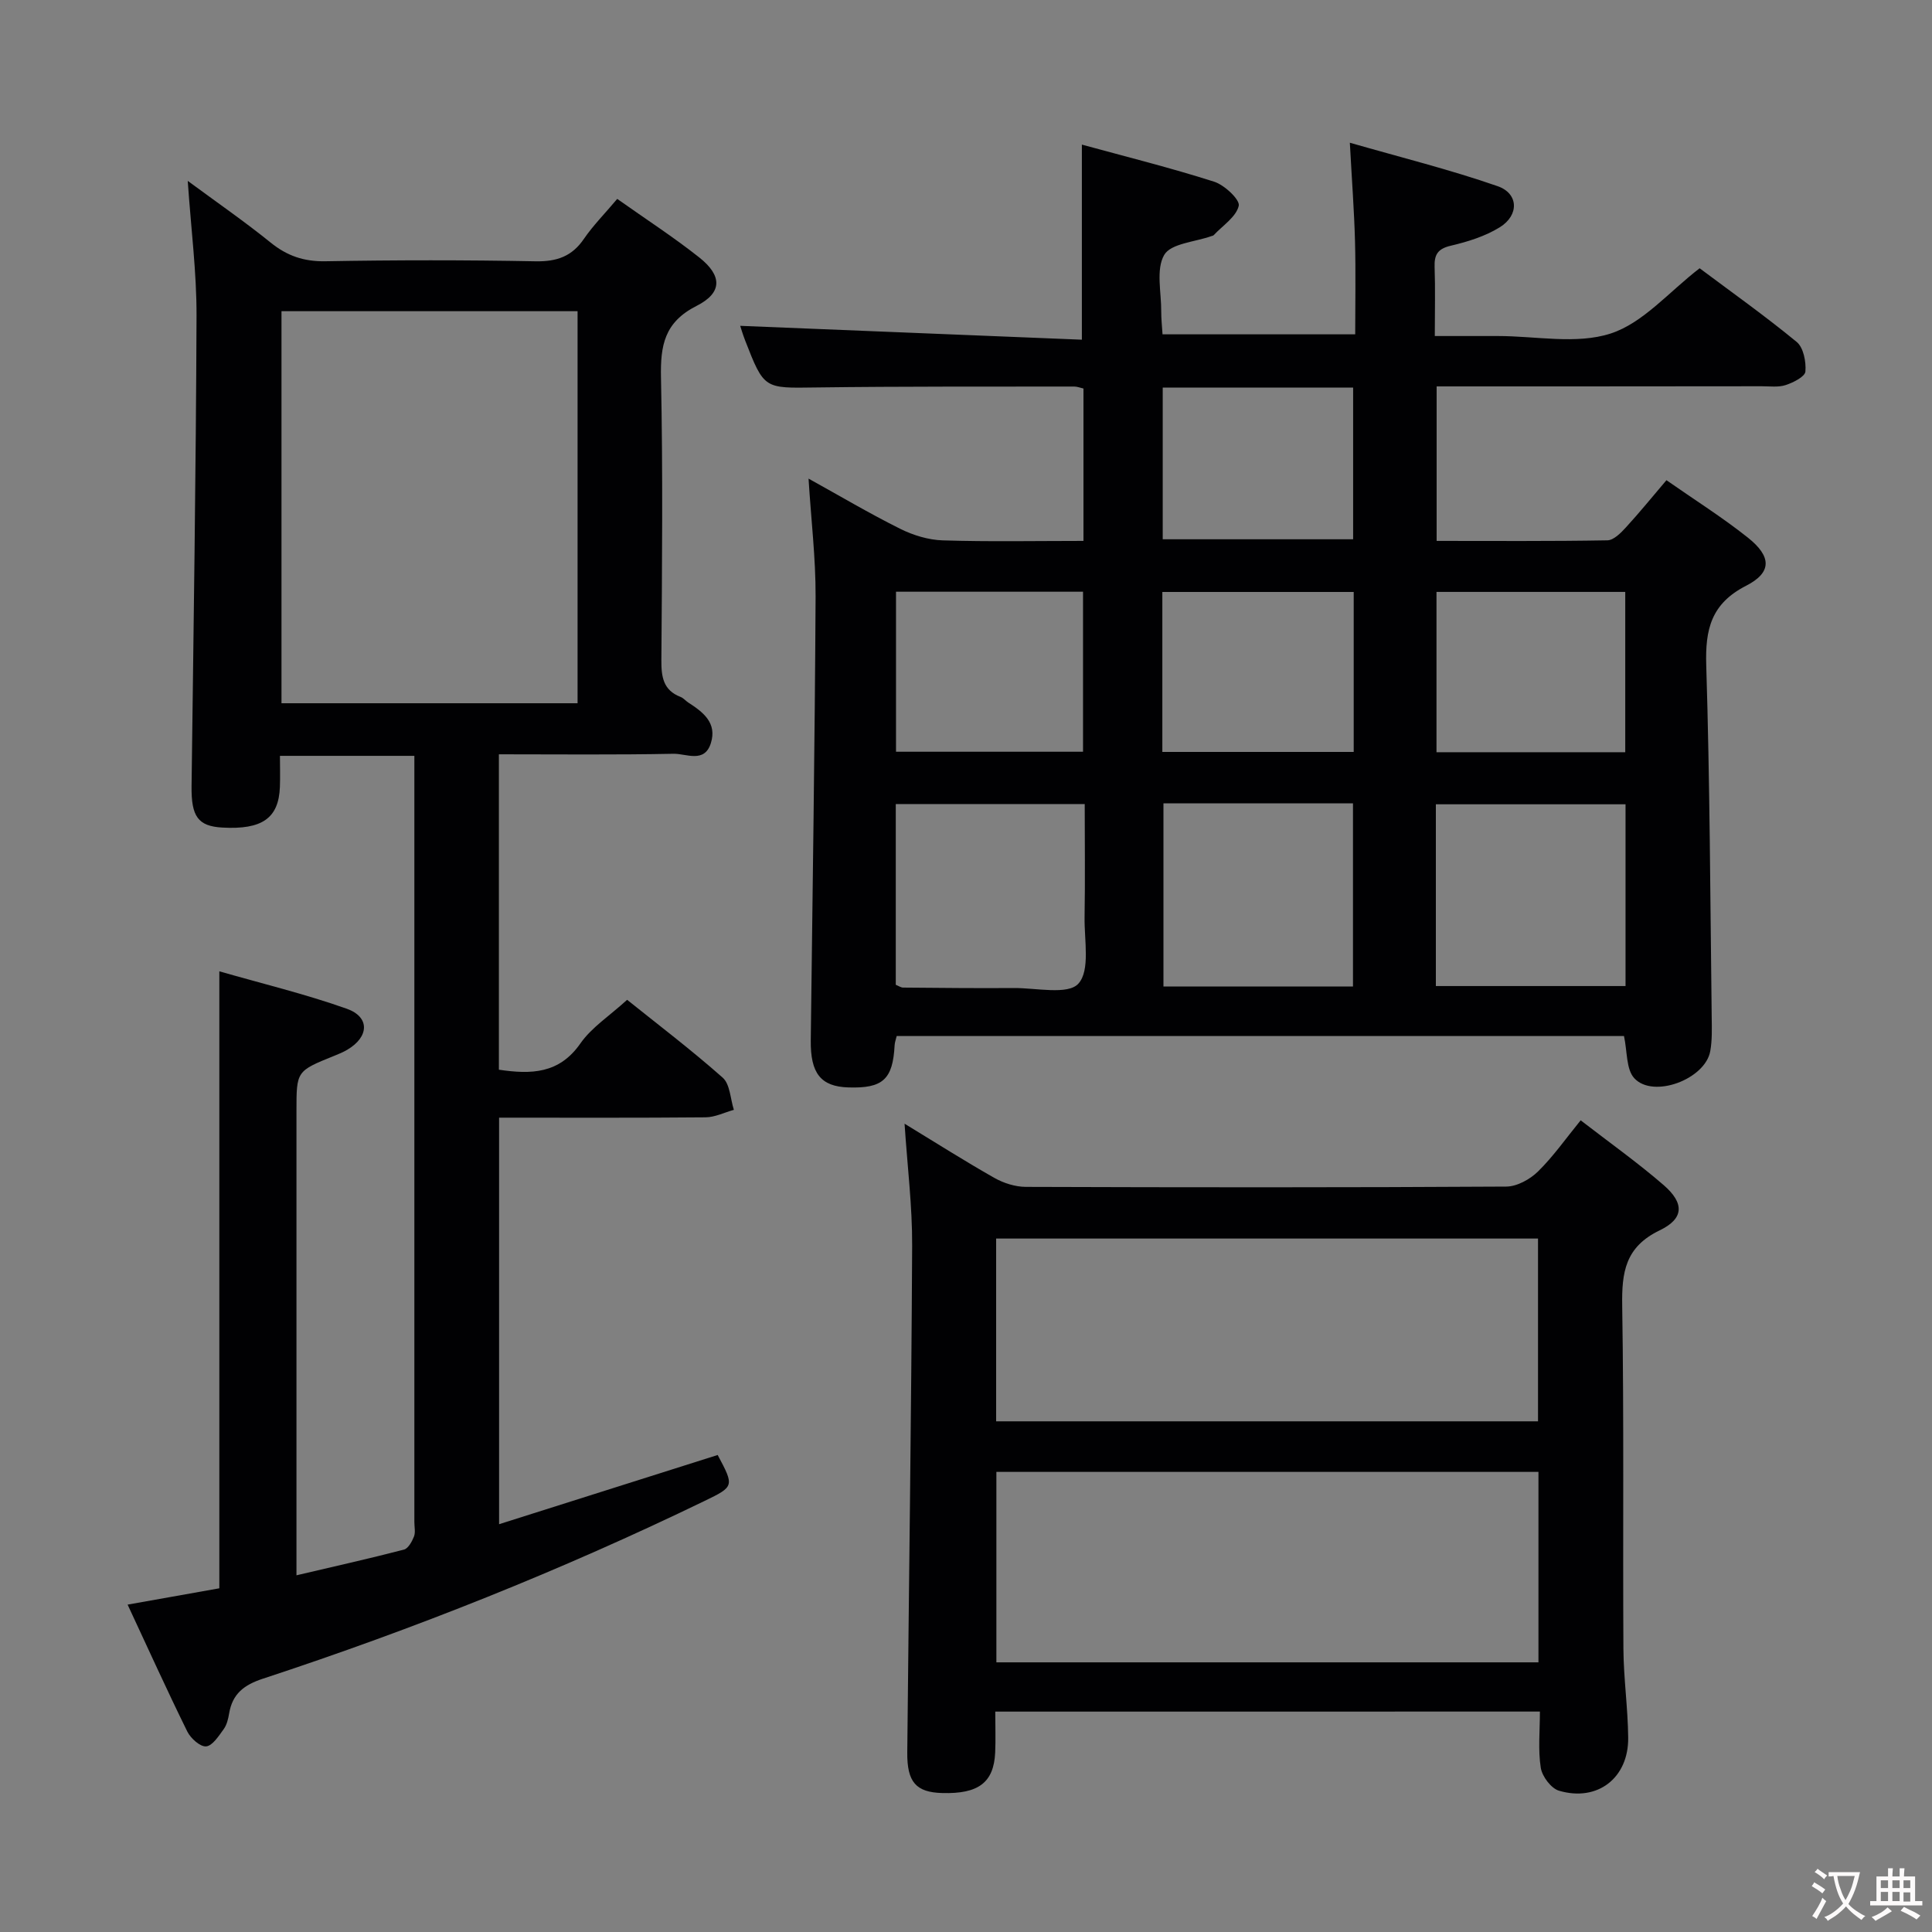 <svg enable-background="new 0 0 400 400" viewBox="0 0 400 400" xmlns="http://www.w3.org/2000/svg"><rect x="0" y="0" width="400" height="400" fill="#808080" stroke="none"/><g fill="#010103"><path d="m167.4 99.09c6.43 3.56 12.57 7.2 18.95 10.38 2.7 1.35 5.87 2.32 8.86 2.41 9.61.3 19.23.11 29.11.11 0-10.78 0-21.04 0-31.55-.7-.16-1.3-.41-1.91-.41-17.83.03-35.66-.05-53.48.19-10.72.15-10.72.39-14.66-9.74-.51-1.32-.91-2.68-1.02-3.02 23.47.95 46.96 1.91 70.74 2.87 0-14.03 0-26.89 0-40.39 9.02 2.47 18.3 4.78 27.39 7.68 2.14.68 5.38 3.74 5.09 4.99-.54 2.31-3.33 4.09-5.19 6.08-.1.11-.3.14-.46.19-3.39 1.22-8.39 1.51-9.78 3.89-1.75 3.02-.59 7.75-.62 11.74-.01 1.46.16 2.92.27 4.71h39.89c0-6.42.13-12.84-.04-19.26-.17-6.31-.65-12.61-1.07-20.41 10.6 3.05 20.76 5.57 30.61 9 4.35 1.52 4.46 6.01.44 8.5-3.02 1.87-6.64 3-10.14 3.82-2.74.64-3.45 1.87-3.36 4.44.16 4.48.04 8.97.04 14.26h11.58 1.5c7.83 0 16.24 1.78 23.33-.52 6.72-2.18 12.06-8.62 18.42-13.51 6.41 4.8 13.45 9.79 20.09 15.25 1.41 1.16 1.98 4.1 1.81 6.13-.09 1.07-2.5 2.28-4.07 2.8-1.51.5-3.29.25-4.96.25-22.31.03-44.63.03-67.32.03v31.99c11.81 0 23.58.09 35.35-.12 1.31-.02 2.8-1.54 3.85-2.69 2.79-3.04 5.39-6.25 8.38-9.76 5.78 4.04 11.55 7.67 16.85 11.88 4.93 3.92 5.02 7.22-.35 9.97-7.26 3.71-8.49 9.03-8.26 16.49.75 24.29.83 48.6 1.13 72.9.03 2.33.11 4.7-.3 6.97-1.05 5.83-11.83 9.87-15.74 5.59-1.69-1.85-1.42-5.5-2.12-8.72-49.91 0-100.13 0-150.58 0-.16.69-.4 1.3-.43 1.92-.37 7.06-2.43 8.95-9.58 8.72-5.7-.18-7.86-2.91-7.78-9.74.37-30.63.84-61.26 1-91.9.03-7.93-.93-15.87-1.46-24.41zm73.48 67.23v37.93h39.24c0-12.83 0-25.32 0-37.93-13.24 0-26.02 0-39.24 0zm56.4 37.83h39.27c0-12.83 0-25.22 0-37.63-13.28 0-26.17 0-39.27 0zm-111.82-37.68v37.42c.62.25 1.07.58 1.53.58 7.64.06 15.29.15 22.93.09 4.62-.03 11.2 1.48 13.35-.91 2.48-2.74 1.2-9.02 1.28-13.76.13-7.76.03-15.52.03-23.42-13.41 0-26.12 0-39.12 0zm55.19-10.79h39.62c0-11.15 0-22.05 0-33.12-13.34 0-26.36 0-39.62 0zm95.84.06c0-10.99 0-21.98 0-33.19-13.08 0-26.08 0-39.08 0v33.19zm-112.26-33.23c-13.09 0-25.82 0-38.72 0v33.13h38.72c0-11.21 0-22.11 0-33.13zm16.5-10.86h39.42c0-10.71 0-21.06 0-31.41-13.35 0-26.27 0-39.42 0z"/><path d="m127.79 41.18c5.92 4.19 11.65 7.9 16.97 12.11 4.78 3.78 4.85 7.32-.54 10.04-6.68 3.38-7.51 8.21-7.37 14.86.41 19.49.22 38.99.08 58.48-.02 3.46.37 6.23 3.97 7.62.6.23 1.05.81 1.61 1.17 3.06 1.97 5.98 4.2 4.67 8.39-1.32 4.24-5.11 2.16-7.72 2.21-11.95.24-23.91.11-36.17.11v65.3c6.7.99 12.48.86 16.87-5.43 2.32-3.33 6.01-5.69 9.68-9.04 6.28 5.04 13.25 10.33 19.79 16.12 1.53 1.36 1.58 4.4 2.31 6.66-1.95.54-3.9 1.53-5.86 1.55-14.14.13-28.27.07-42.75.07v84.17c15.22-4.82 30.24-9.58 45.26-14.33 3.43 6.45 3.47 6.52-2.69 9.5-29.65 14.36-60.18 26.54-91.46 36.81-3.94 1.3-6.32 3.14-7 7.2-.19 1.13-.48 2.37-1.14 3.27-1.02 1.4-2.31 3.43-3.62 3.55-1.23.11-3.2-1.66-3.9-3.07-4.17-8.47-8.07-17.08-12.36-26.28 6.73-1.2 12.97-2.31 18.99-3.38 0-42.55 0-84.64 0-127.74 8.82 2.54 17.77 4.69 26.39 7.75 4.83 1.72 4.62 5.83.1 8.49-.85.5-1.78.89-2.71 1.26-7.8 3.15-7.81 3.15-7.81 11.35v89.48 6.72c7.87-1.85 15.09-3.46 22.25-5.32.89-.23 1.67-1.67 2.08-2.71.34-.86.08-1.97.08-2.97 0-51.16 0-102.31 0-153.47 0-1.63 0-3.26 0-5.19-9.42 0-18.32 0-27.83 0 0 2.23.07 4.34-.01 6.45-.25 6.46-3.68 8.86-11.91 8.4-5.06-.28-6.45-2.31-6.38-8.54.41-32.47.91-64.94 1.03-97.41.03-8.94-1.13-17.88-1.82-27.94 6.17 4.55 11.83 8.46 17.16 12.77 3.42 2.77 6.9 3.95 11.36 3.87 14.49-.26 29-.27 43.49.01 4.41.08 7.56-1.01 10.05-4.7 1.88-2.73 4.25-5.12 6.86-8.22zm-69.51 104.42h61.3c0-27.27 0-54.14 0-81.17-20.58 0-40.8 0-61.3 0z"/><path d="m206.06 354.37c0 3.17.1 5.83-.02 8.48-.29 6.21-3.46 8.59-10.96 8.38-5.41-.15-7.3-2.24-7.24-8.41.34-34.96.84-69.93 1.01-104.89.04-8.22-.99-16.44-1.57-25.28 6.43 3.91 12.43 7.73 18.61 11.23 1.91 1.08 4.31 1.84 6.49 1.85 33.15.11 66.3.14 99.46-.06 2.24-.01 4.93-1.5 6.59-3.13 3.16-3.1 5.74-6.8 8.83-10.59 5.98 4.62 11.81 8.76 17.18 13.41 4.29 3.72 4.27 6.92-.82 9.37-7.16 3.45-7.87 8.7-7.76 15.65.38 23.65.11 47.31.25 70.97.04 6.14.93 12.27.99 18.42.09 8.34-6.35 13.33-14.32 10.98-1.64-.48-3.5-2.96-3.78-4.75-.58-3.7-.18-7.56-.18-11.64-37.73.01-74.94.01-112.76.01zm.23-10.2h112.23c0-13.34 0-26.26 0-39.43-37.55 0-74.78 0-112.23 0zm-.05-49.9h112.19c0-12.85 0-25.37 0-37.84-37.61 0-74.82 0-112.19 0z"/></g><path d="m377.9 391.2c-.2.3-.4.5-.6.8-.7-.6-1.4-1-2.2-1.5.2-.3.4-.5.5-.8.6.4 1.4.8 2.3 1.5zm-1.8 6.1c-.2-.2-.5-.4-.9-.6.4-.6.8-1.2 1.2-1.9s.7-1.3.9-1.9c.3.3.5.5.8.7-.7 1.3-1.4 2.6-2 3.7zm2.2-9c-.3.3-.5.5-.6.8-.6-.6-1.3-1.1-2-1.5.3-.3.5-.5.6-.7.6.5 1.3.9 2 1.4zm.3.2v-.9h2 4.5c-.3 1.3-.6 2.5-1 3.6s-.9 2.1-1.4 3c.4.5 1 1 1.6 1.4s1.2.8 1.9 1.1c-.3.2-.5.4-.8.8-.4-.3-1-.7-1.6-1.2s-1.2-1.1-1.6-1.6c-.5.6-1.1 1.1-1.7 1.6s-1.4.9-2.1 1.4c-.1-.3-.3-.5-.7-.8.6-.2 1.2-.5 1.9-1s1.4-1.1 2-1.8c-.5-.8-.9-1.6-1.2-2.5s-.6-2-.8-3.2c-.4.1-.7.1-1 .1zm2.5 2.7c.3 1 .7 1.7 1 2.2.3-.5.6-1.1 1-2s.6-1.9.9-3h-3.2-.4c.1.9.3 1.8.7 2.8z" fill="#fcfafa"/><path d="m396.5 388.5v1.5 3.6h1.5v.9c-.4 0-1 0-1.7 0h-7.9c-.5 0-.9 0-1.2 0v-.9h1.3v-3.5c0-.7 0-1.2 0-1.6h2.4c0-.8 0-1.4 0-1.7h1c0 .3-.1.8-.1 1.7h1.5c0-.8 0-1.4 0-1.7h1c0 .3-.1.9-.1 1.7zm-8.2 9.2c-.2-.3-.5-.5-.8-.8.8-.3 1.4-.6 1.9-.9s1-.7 1.4-1.1c.3.3.6.5.9.8-1.6 1-2.8 1.6-3.4 2zm2.6-6.8v-1.6h-1.5v1.6zm0 2.7v-1.9h-1.5v1.9zm2.4-2.7v-1.6h-1.5v1.6zm0 2.7v-1.9h-1.5v1.9zm.2 2 .7-.8c.4.2.9.5 1.6.8s1.3.7 1.8 1c-.3.3-.5.5-.8.8-.4-.3-1.5-1-3.3-1.8zm2-4.7v-1.6h-1.4v1.6zm0 2.8v-1.9h-1.4v1.9z" fill="#fcfafa"/></svg>